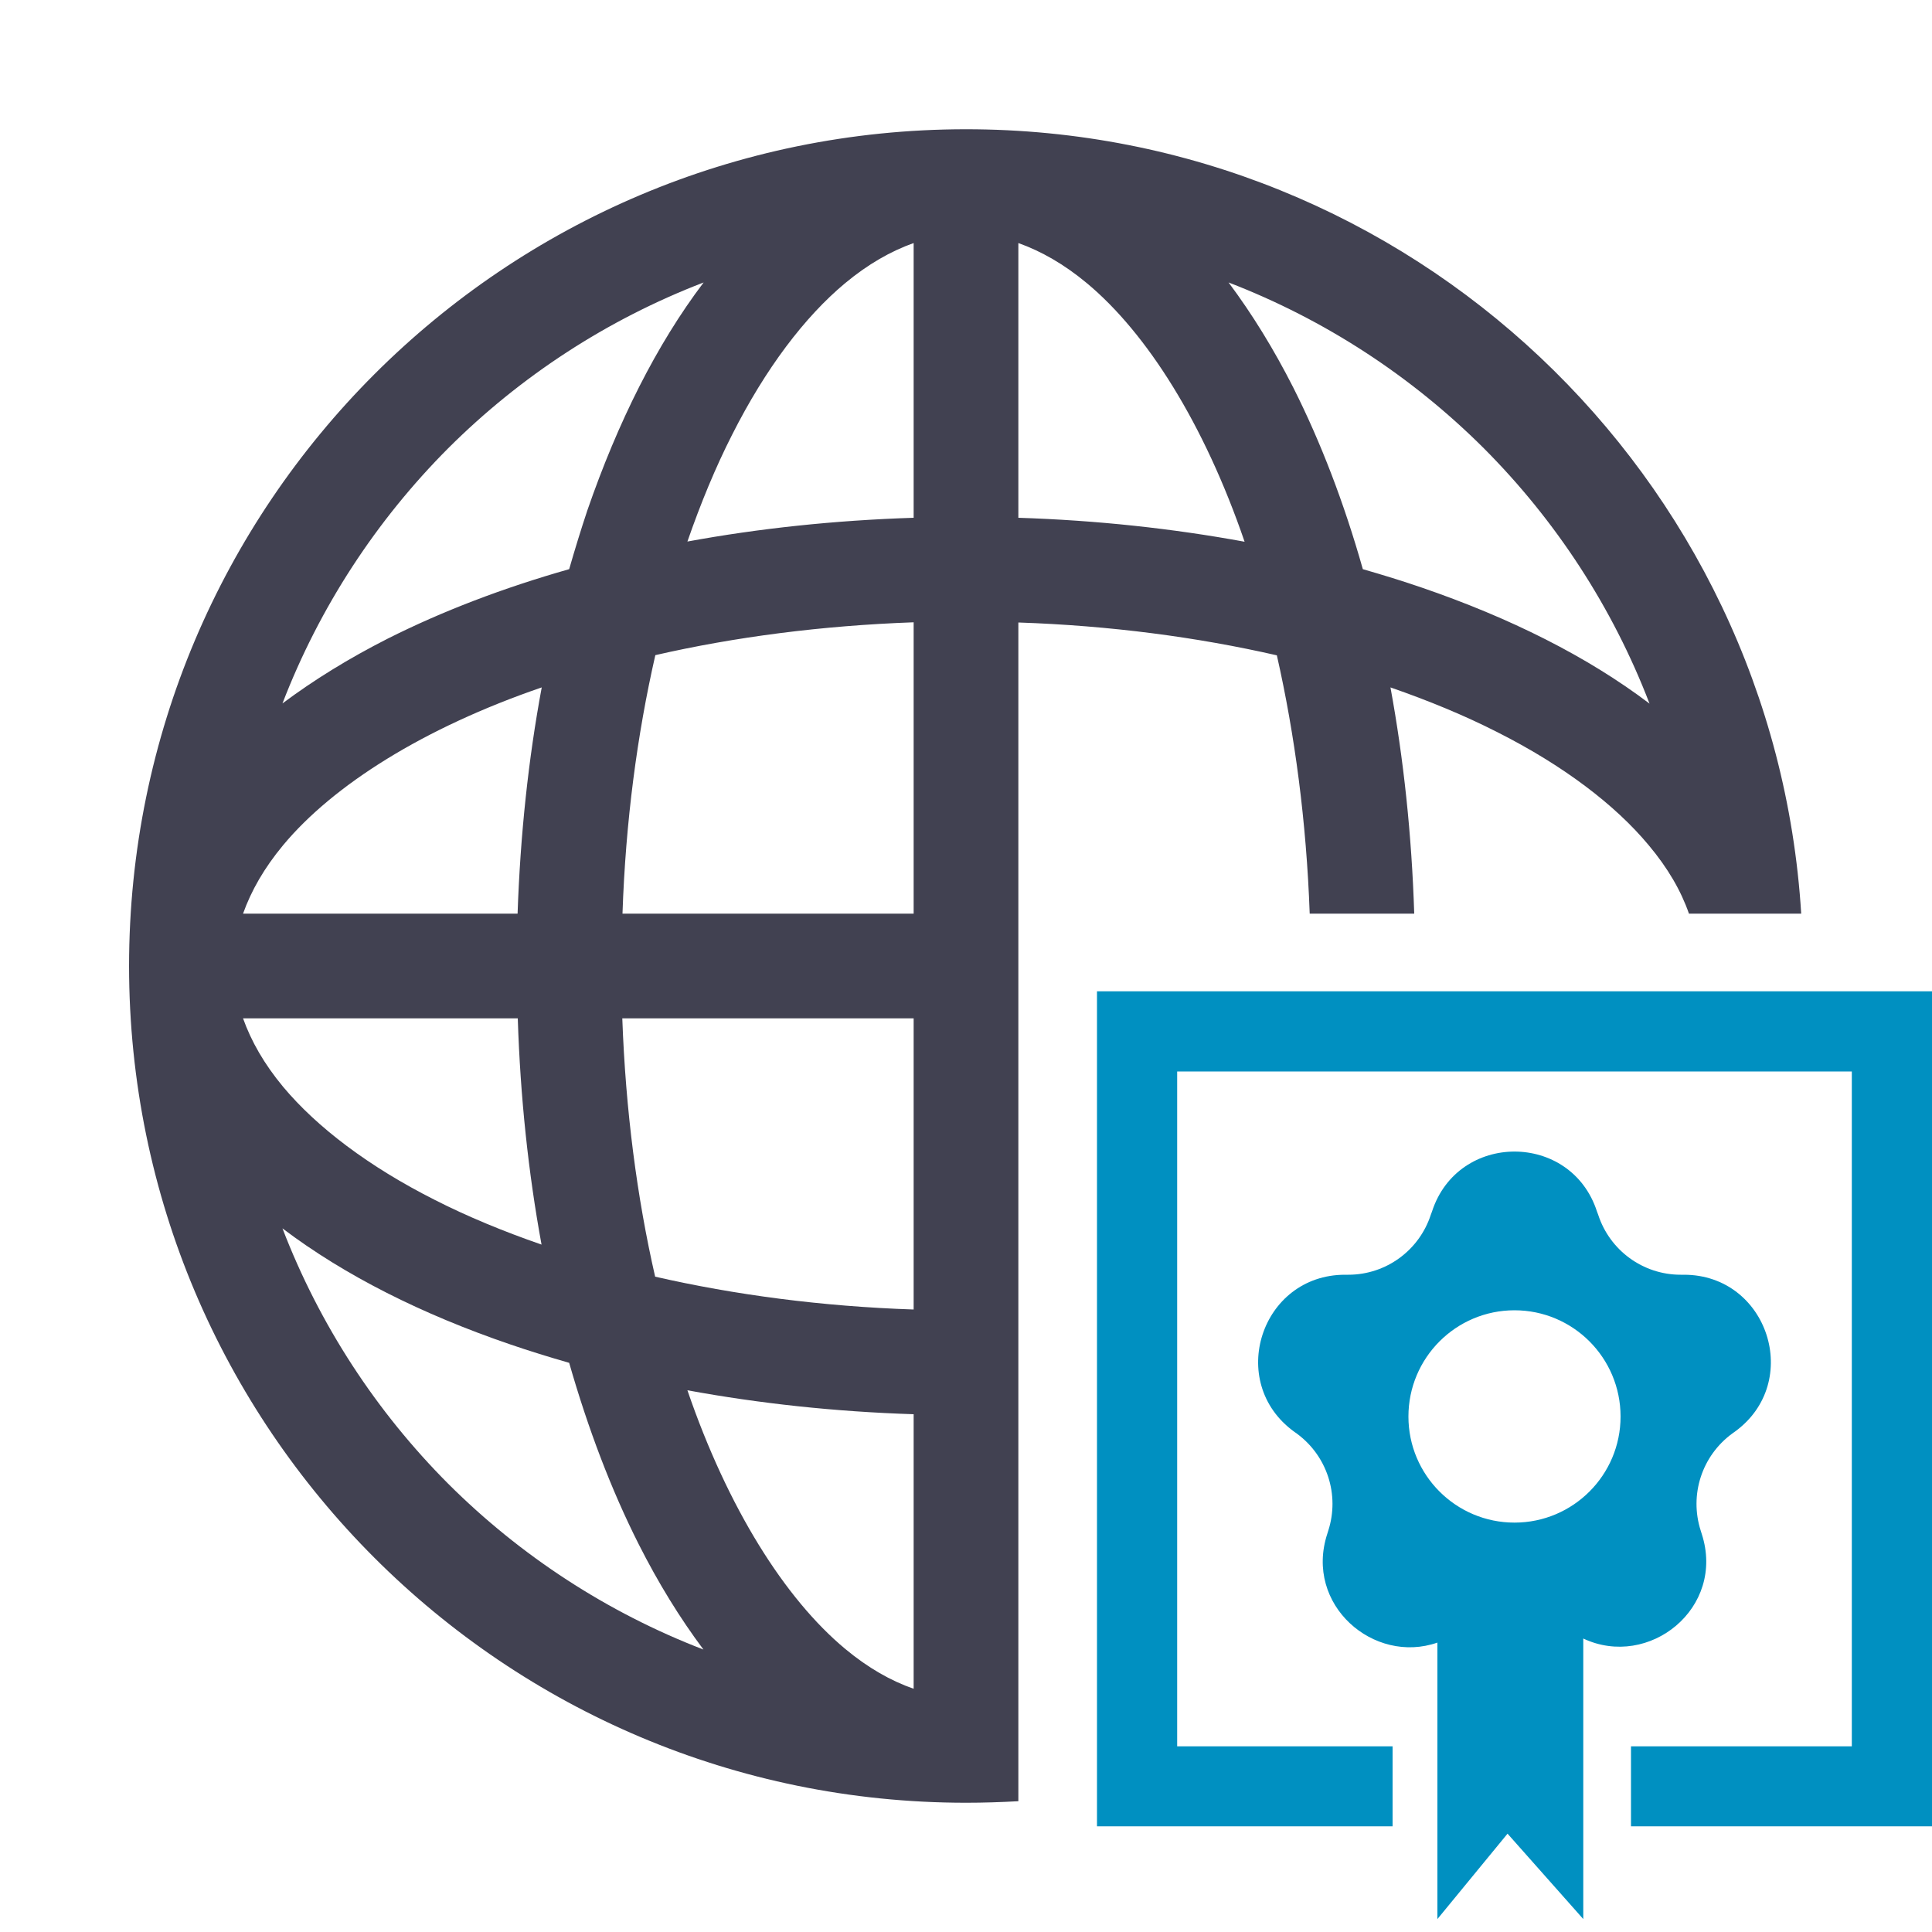 <?xml version="1.0" encoding="UTF-8"?>
<!DOCTYPE svg PUBLIC "-//W3C//DTD SVG 1.1//EN" "http://www.w3.org/Graphics/SVG/1.1/DTD/svg11.dtd">
<!-- Creator: CorelDRAW X7 -->
<svg xmlns="http://www.w3.org/2000/svg" xml:space="preserve" width="100mm" height="100mm" version="1.1" style="shape-rendering:geometricPrecision; text-rendering:geometricPrecision; image-rendering:optimizeQuality; fill-rule:evenodd; clip-rule:evenodd"
viewBox="0 0 10000 10000"
 xmlns:xlink="http://www.w3.org/1999/xlink"
 enable-background="new 0 0 100 100">
 <defs>
  <style type="text/css">
   <![CDATA[
    .fil1 {fill:#0090C1}
    .fil0 {fill:#414151}
   ]]>
  </style>
 </defs>
 <g id="Layer_x0020_1">
  <path class="fil0" d="M9323 4729c-140,-2266 -2022,-4060 -4323,-4060 -2392,0 -4331,1939 -4332,4331l0 0c1,2392 1940,4331 4332,4331 91,0 181,-3 271,-8l0 -582 0 -1421 0 -542 0 -1507 0 -542 0 -1507c476,16 927,76 1338,170 93,410 153,862 170,1337l541 0c-13,-408 -55,-801 -123,-1171 199,69 385,146 552,231 343,173 611,377 784,585 100,119 168,237 209,355l581 0zm-4052 -2049l0 -1422c118,42 236,109 355,208 311,259 607,728 816,1338 -370,-68 -763,-111 -1171,-124zm-897 -1214c119,-99 237,-166 355,-208l0 1422c-408,13 -801,55 -1171,123 69,-199 146,-385 231,-552 173,-343 376,-611 585,-785zm355 1755l0 1508 -1507 0c16,-476 76,-927 170,-1338 410,-94 862,-153 1337,-170zm-2050 1508l-1421 0c42,-118 109,-236 208,-355 259,-311 728,-607 1338,-816 -69,370 -111,763 -125,1171zm1 542c13,408 55,801 123,1171 -199,-69 -385,-146 -552,-231 -343,-173 -611,-377 -785,-585 -99,-119 -166,-237 -208,-355l1422 0zm541 0l1508 0 0 1507c-476,-16 -927,-76 -1338,-170 -94,-410 -153,-862 -170,-1337zm1508 2049l0 1421c-118,-41 -236,-108 -355,-207 -311,-259 -607,-728 -816,-1338 370,68 763,111 1171,124zm3809 -3678c-322,-244 -722,-444 -1180,-601 -99,-34 -200,-65 -304,-95 -97,-343 -218,-658 -360,-940 -101,-199 -213,-381 -335,-544 499,192 948,486 1321,858 372,373 666,822 858,1322zm-6218 -1322c373,-372 822,-666 1322,-858 -244,322 -444,723 -602,1180 -33,99 -64,200 -94,304 -342,97 -658,218 -940,360 -199,101 -381,213 -544,335 192,-499 486,-948 858,-1321zm-858 4038c322,244 723,445 1180,601 99,34 200,65 304,95 98,342 218,658 360,939 101,200 213,382 335,545 -499,-192 -948,-486 -1321,-858 -372,-373 -666,-822 -858,-1322z"/>
  <polygon class="fil1" points="5678,5131 5678,9453 7208,9453 7208,9039 6093,9039 6093,5546 9585,5546 9585,9039 8442,9039 8442,9453 10000,9453 10000,5131 "/>
  <path class="fil1" d="M8716 6598l-17 0c-195,0 -367,-126 -427,-311l-6 -16c-134,-414 -720,-414 -854,0l-6 16c-60,185 -232,311 -427,311l-17 0c-435,0 -616,556 -264,812l14 10c157,115 223,317 163,503l-5 16c-120,368 241,678 570,563l0 1431 363 -442 392 442 0 -1452c340,160 738,-158 613,-542l-5 -16c-60,-186 6,-388 163,-503l14 -10c352,-256 171,-812 -264,-812zm-877 1283c-303,0 -549,-246 -549,-549 0,-304 246,-550 549,-550 303,0 549,246 549,550 0,303 -246,549 -549,549z"/>
 </g>
</svg>
